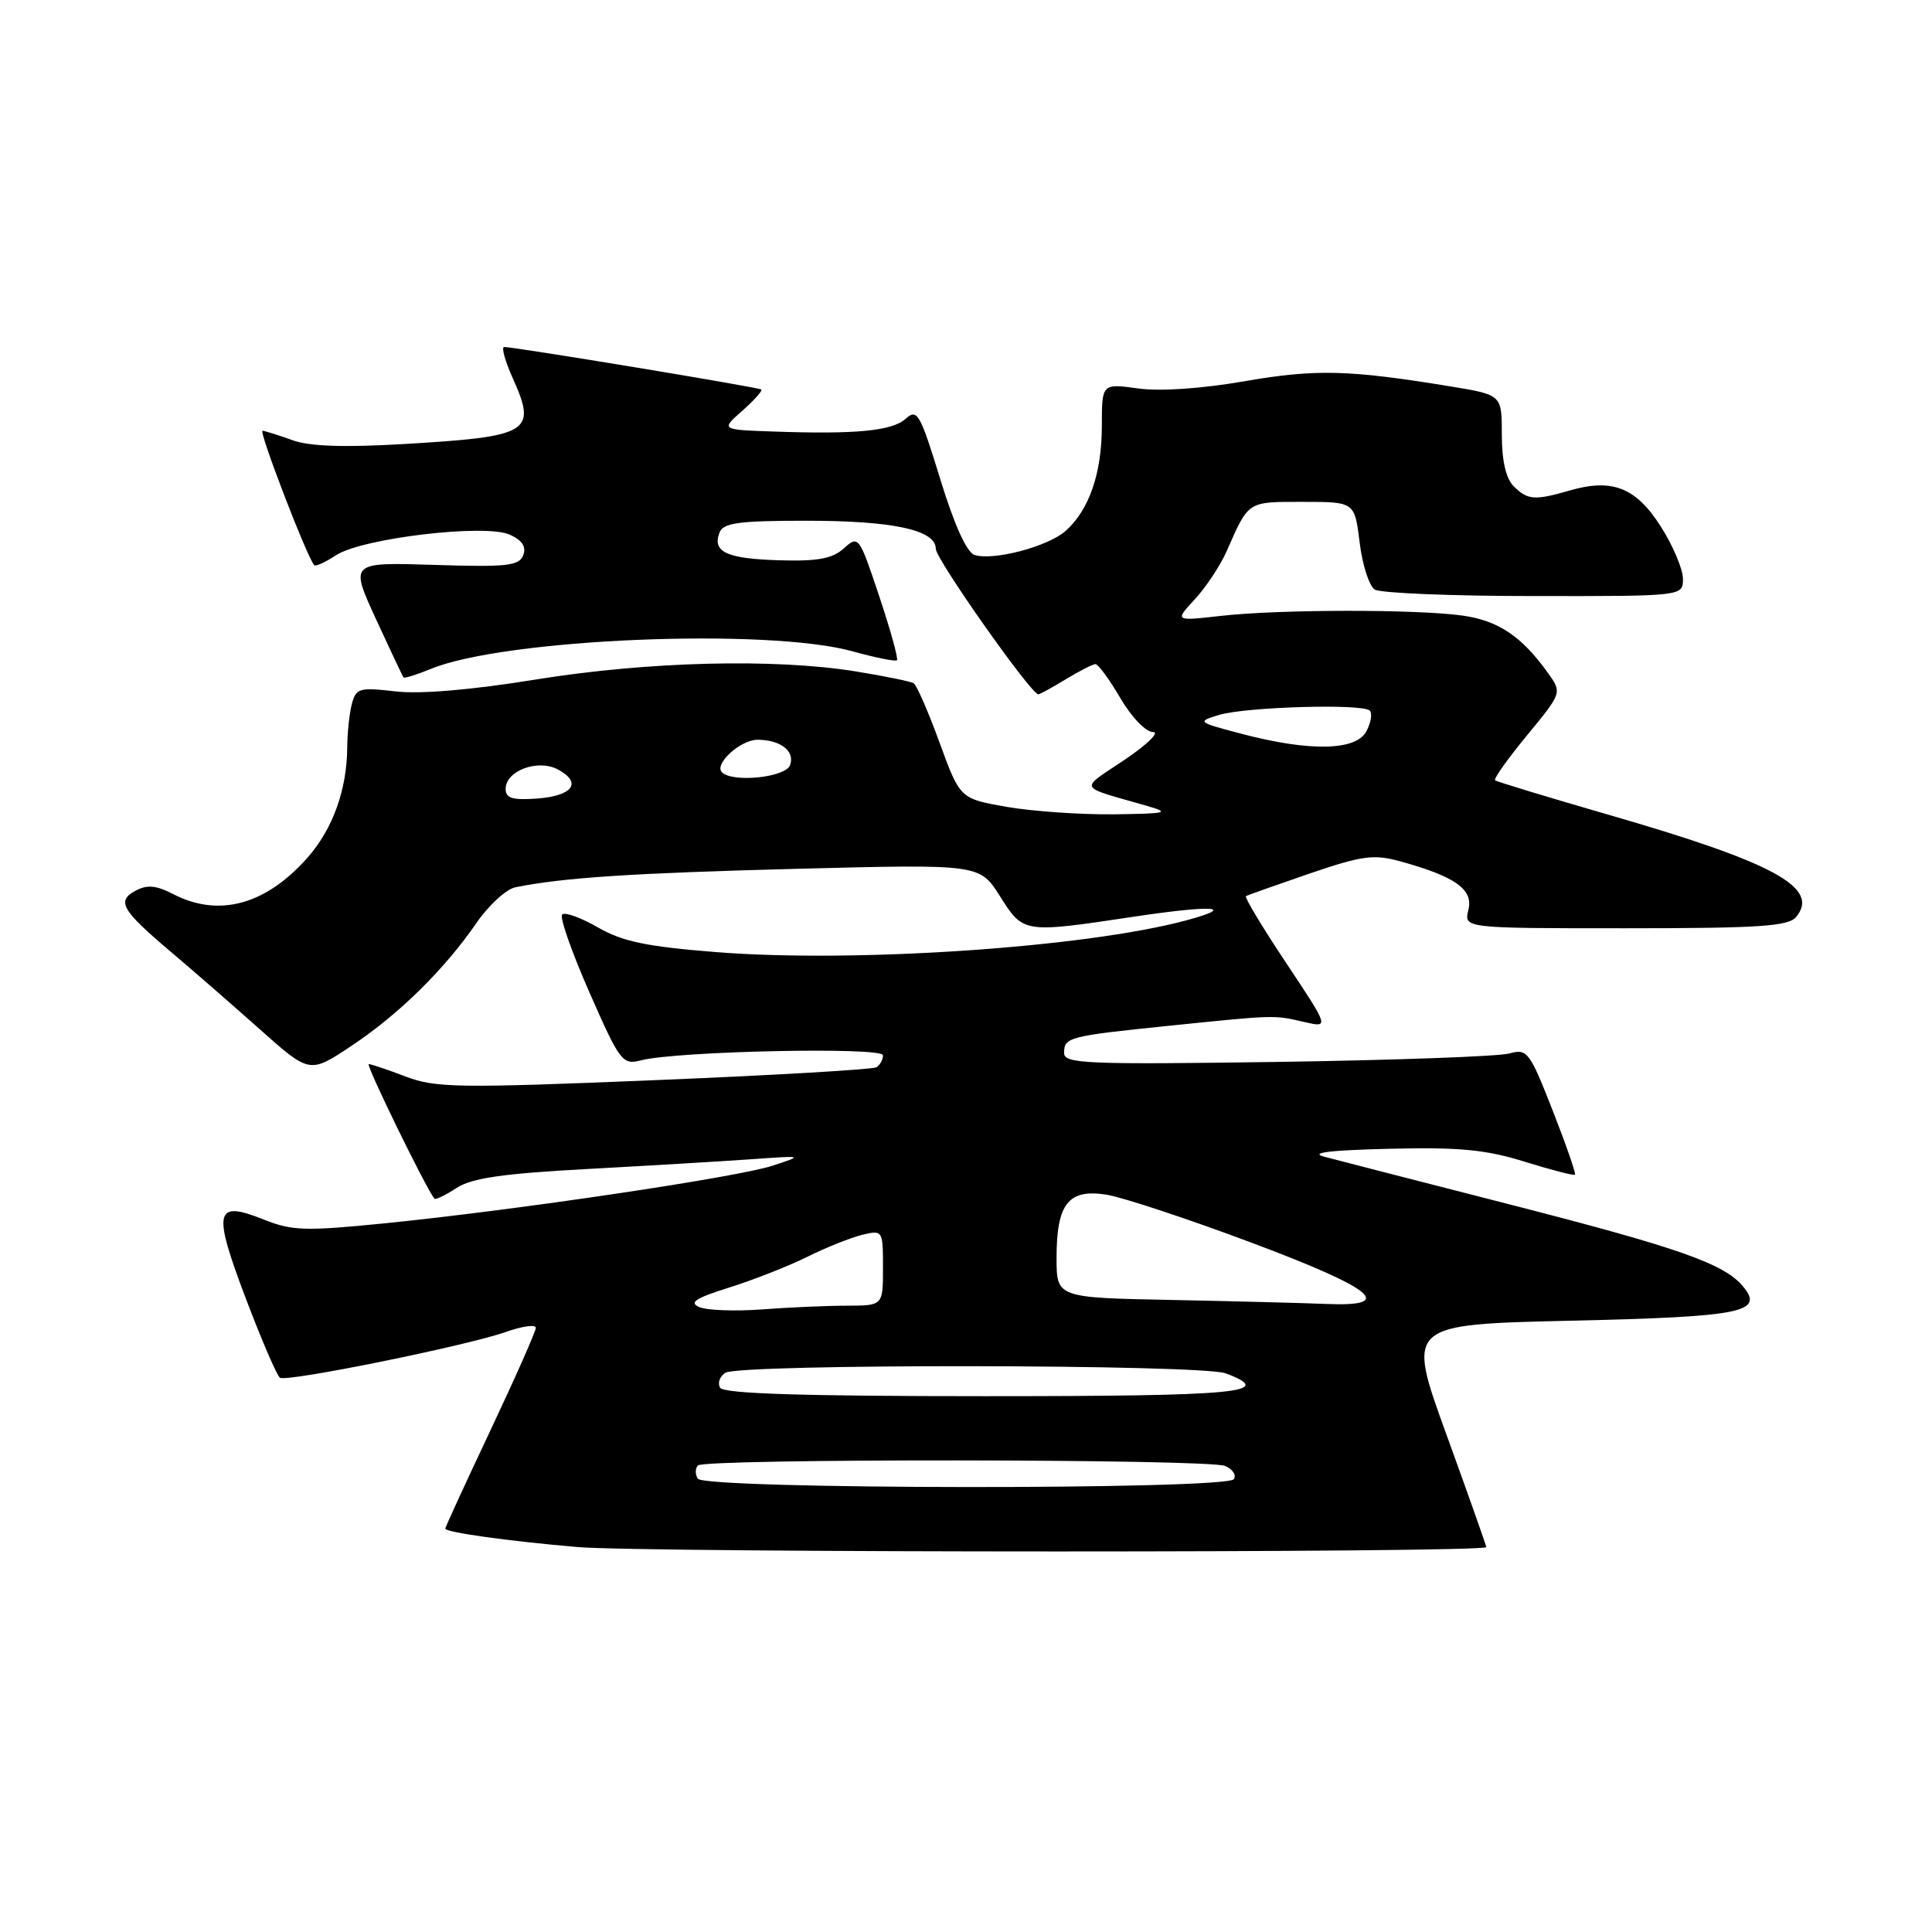 <?xml version="1.0" encoding="UTF-8" standalone="no"?>
<!DOCTYPE svg PUBLIC "-//W3C//DTD SVG 1.1//EN" "http://www.w3.org/Graphics/SVG/1.1/DTD/svg11.dtd" >
<svg xmlns="http://www.w3.org/2000/svg" xmlns:xlink="http://www.w3.org/1999/xlink" version="1.1" viewBox="0 0 256 256">
 <g >
 <path fill="currentColor"
d=" M 196.94 205.00 C 196.91 204.72 194.52 197.97 191.63 190.00 C 186.37 175.50 186.37 175.50 208.14 175.00 C 230.85 174.48 233.81 173.89 230.97 170.47 C 228.48 167.46 222.55 165.37 200.50 159.71 C 188.40 156.61 177.15 153.72 175.50 153.28 C 173.44 152.75 176.14 152.41 184.06 152.22 C 193.37 151.99 196.88 152.33 202.02 153.93 C 205.54 155.02 208.54 155.80 208.69 155.65 C 208.84 155.50 207.51 151.66 205.73 147.13 C 202.67 139.33 202.37 138.93 200.00 139.59 C 198.62 139.98 184.79 140.48 169.25 140.71 C 143.93 141.07 141.00 140.95 141.00 139.53 C 141.00 137.43 141.55 137.29 155.00 135.91 C 169.09 134.47 168.75 134.48 172.82 135.42 C 176.14 136.19 176.14 136.19 170.41 127.58 C 167.26 122.85 164.87 118.87 165.09 118.74 C 165.32 118.61 169.10 117.27 173.50 115.76 C 180.49 113.37 182.02 113.17 185.50 114.12 C 192.84 116.14 195.25 117.85 194.57 120.57 C 193.96 123.00 193.96 123.00 215.36 123.00 C 233.08 123.00 236.97 122.74 237.99 121.51 C 241.22 117.63 235.09 114.29 213.00 107.92 C 205.03 105.61 198.32 103.58 198.11 103.39 C 197.89 103.20 199.80 100.51 202.35 97.42 C 206.99 91.79 206.99 91.79 205.09 89.14 C 201.64 84.33 198.55 82.25 193.88 81.58 C 187.84 80.71 169.50 80.73 161.75 81.61 C 155.64 82.30 155.64 82.30 158.32 79.41 C 159.79 77.82 161.70 74.94 162.55 73.01 C 165.49 66.34 165.24 66.50 172.61 66.50 C 179.50 66.50 179.50 66.50 180.16 71.88 C 180.52 74.84 181.42 77.65 182.16 78.12 C 182.90 78.59 192.39 78.98 203.25 78.98 C 223.00 79.00 223.00 79.00 223.00 76.70 C 223.00 75.43 221.69 72.32 220.08 69.79 C 216.80 64.61 213.64 63.35 208.01 64.99 C 203.33 66.34 202.42 66.27 200.57 64.43 C 199.54 63.40 199.00 61.04 199.00 57.59 C 199.00 52.32 199.00 52.32 192.25 51.21 C 178.72 48.99 174.36 48.88 164.94 50.51 C 159.23 51.50 153.73 51.88 150.80 51.47 C 146.00 50.81 146.00 50.81 146.00 56.44 C 146.00 62.70 144.32 67.57 141.21 70.34 C 138.88 72.42 131.61 74.34 129.13 73.53 C 128.09 73.19 126.45 69.56 124.59 63.49 C 121.92 54.79 121.53 54.11 120.02 55.48 C 118.23 57.10 113.43 57.57 102.50 57.18 C 95.50 56.94 95.50 56.94 98.37 54.42 C 99.94 53.03 101.07 51.77 100.87 51.61 C 100.49 51.31 68.04 45.95 66.80 45.98 C 66.41 45.99 66.93 47.87 67.96 50.15 C 71.16 57.30 70.25 57.85 53.46 58.84 C 45.58 59.30 41.00 59.15 38.76 58.33 C 36.97 57.68 35.18 57.12 34.79 57.08 C 34.22 57.01 40.57 73.56 41.63 74.89 C 41.80 75.10 43.10 74.51 44.51 73.58 C 48.00 71.30 64.31 69.37 67.56 70.85 C 69.20 71.59 69.76 72.46 69.33 73.57 C 68.79 74.98 67.16 75.16 57.53 74.85 C 46.36 74.50 46.36 74.50 49.80 82.00 C 51.70 86.12 53.35 89.62 53.47 89.76 C 53.59 89.91 55.22 89.40 57.10 88.63 C 66.88 84.61 101.69 83.17 113.00 86.31 C 116.02 87.15 118.66 87.68 118.85 87.48 C 119.05 87.29 117.99 83.47 116.50 79.00 C 113.85 71.04 113.75 70.91 111.83 72.65 C 110.31 74.03 108.38 74.39 103.25 74.24 C 96.27 74.03 94.35 73.14 95.34 70.57 C 95.83 69.28 97.86 69.00 106.82 69.00 C 118.38 69.00 124.00 70.22 124.00 72.73 C 124.00 74.09 136.62 92.00 137.58 92.00 C 137.78 92.00 139.43 91.10 141.23 90.00 C 143.03 88.91 144.79 88.01 145.15 88.00 C 145.52 88.00 147.00 90.02 148.45 92.50 C 149.93 95.03 151.83 97.00 152.78 97.00 C 153.71 97.00 152.02 98.65 149.01 100.68 C 142.95 104.76 142.63 104.09 152.00 106.79 C 155.12 107.69 154.64 107.81 147.58 107.90 C 143.23 107.95 136.86 107.51 133.43 106.92 C 127.21 105.83 127.21 105.83 124.50 98.41 C 123.01 94.33 121.47 90.79 121.07 90.54 C 120.67 90.29 117.23 89.59 113.42 88.97 C 102.62 87.22 85.84 87.64 70.93 90.05 C 62.39 91.43 55.63 92.00 52.37 91.61 C 47.64 91.06 47.18 91.19 46.63 93.25 C 46.30 94.49 46.02 97.08 46.01 99.00 C 45.98 104.60 44.12 109.79 40.80 113.58 C 35.25 119.90 29.01 121.61 22.94 118.47 C 20.70 117.31 19.49 117.20 17.97 118.02 C 15.40 119.39 16.11 120.60 22.66 126.14 C 25.50 128.54 30.79 133.15 34.42 136.38 C 41.03 142.27 41.03 142.27 46.54 138.60 C 52.83 134.43 58.90 128.46 63.16 122.26 C 64.77 119.93 67.08 117.82 68.29 117.57 C 74.60 116.29 83.73 115.69 105.65 115.12 C 129.81 114.50 129.81 114.50 132.50 118.75 C 135.61 123.67 135.57 123.67 150.15 121.48 C 160.74 119.89 164.04 120.10 157.20 121.95 C 143.82 125.55 113.30 127.62 94.91 126.16 C 85.68 125.43 82.50 124.77 79.23 122.89 C 76.98 121.59 74.84 120.82 74.49 121.18 C 74.13 121.53 75.76 126.18 78.10 131.49 C 82.15 140.70 82.48 141.13 84.93 140.50 C 89.68 139.27 117.00 138.70 117.00 139.83 C 117.00 140.41 116.61 141.12 116.13 141.42 C 115.65 141.71 102.40 142.49 86.68 143.13 C 60.72 144.20 57.69 144.15 53.76 142.65 C 51.38 141.74 49.17 141.00 48.86 141.00 C 48.41 141.00 56.43 157.44 57.56 158.83 C 57.71 159.01 59.01 158.38 60.47 157.43 C 62.49 156.10 66.55 155.51 77.80 154.90 C 85.89 154.46 95.65 153.88 99.50 153.61 C 106.50 153.11 106.50 153.11 102.34 154.47 C 97.60 156.01 68.24 160.37 50.83 162.11 C 40.44 163.15 38.68 163.09 34.93 161.59 C 28.46 159.00 28.15 160.38 32.55 172.00 C 34.66 177.56 36.71 182.32 37.10 182.56 C 38.05 183.15 61.84 178.32 67.00 176.50 C 69.20 175.72 71.00 175.47 71.00 175.94 C 71.00 176.40 68.30 182.51 65.00 189.50 C 61.70 196.49 59.00 202.36 59.00 202.55 C 59.00 203.04 67.40 204.21 76.50 204.99 C 85.53 205.77 197.03 205.77 196.94 205.00 Z  M 92.46 195.93 C 92.10 195.35 92.11 194.56 92.48 194.18 C 93.42 193.25 160.04 193.31 162.31 194.24 C 163.31 194.65 163.85 195.44 163.50 195.99 C 162.62 197.43 93.35 197.37 92.46 195.93 Z  M 95.43 183.89 C 95.05 183.28 95.36 182.38 96.12 181.90 C 98.03 180.69 159.24 180.76 162.43 181.98 C 169.17 184.53 164.26 185.00 130.56 185.00 C 106.37 185.00 95.91 184.67 95.43 183.89 Z  M 92.67 173.20 C 91.25 172.59 92.14 172.01 96.67 170.59 C 99.88 169.58 104.53 167.75 107.00 166.52 C 109.47 165.29 112.74 163.99 114.25 163.62 C 116.97 162.97 117.00 163.01 117.00 167.98 C 117.00 173.00 117.00 173.00 112.25 173.01 C 109.64 173.01 104.58 173.23 101.00 173.50 C 97.42 173.77 93.68 173.63 92.67 173.20 Z  M 155.25 172.25 C 140.00 171.95 140.00 171.95 140.00 166.67 C 140.00 159.49 141.57 157.51 146.60 158.30 C 148.75 158.64 157.36 161.49 165.75 164.63 C 182.11 170.76 185.08 173.17 175.75 172.78 C 172.86 172.66 163.64 172.42 155.25 172.25 Z  M 67.00 104.54 C 67.00 102.12 71.27 100.54 73.93 101.96 C 77.17 103.70 75.91 105.46 71.17 105.81 C 67.91 106.05 67.00 105.77 67.00 104.54 Z  M 95.66 102.33 C 94.57 101.24 98.14 98.00 100.40 98.02 C 103.46 98.04 105.38 99.56 104.68 101.40 C 104.05 103.02 97.08 103.74 95.66 102.33 Z  M 164.50 97.23 C 158.65 95.69 158.58 95.63 161.50 94.74 C 165.07 93.66 180.54 93.21 181.50 94.16 C 181.86 94.53 181.66 95.77 181.05 96.91 C 179.67 99.49 173.56 99.61 164.50 97.23 Z "/>
</g>
</svg>